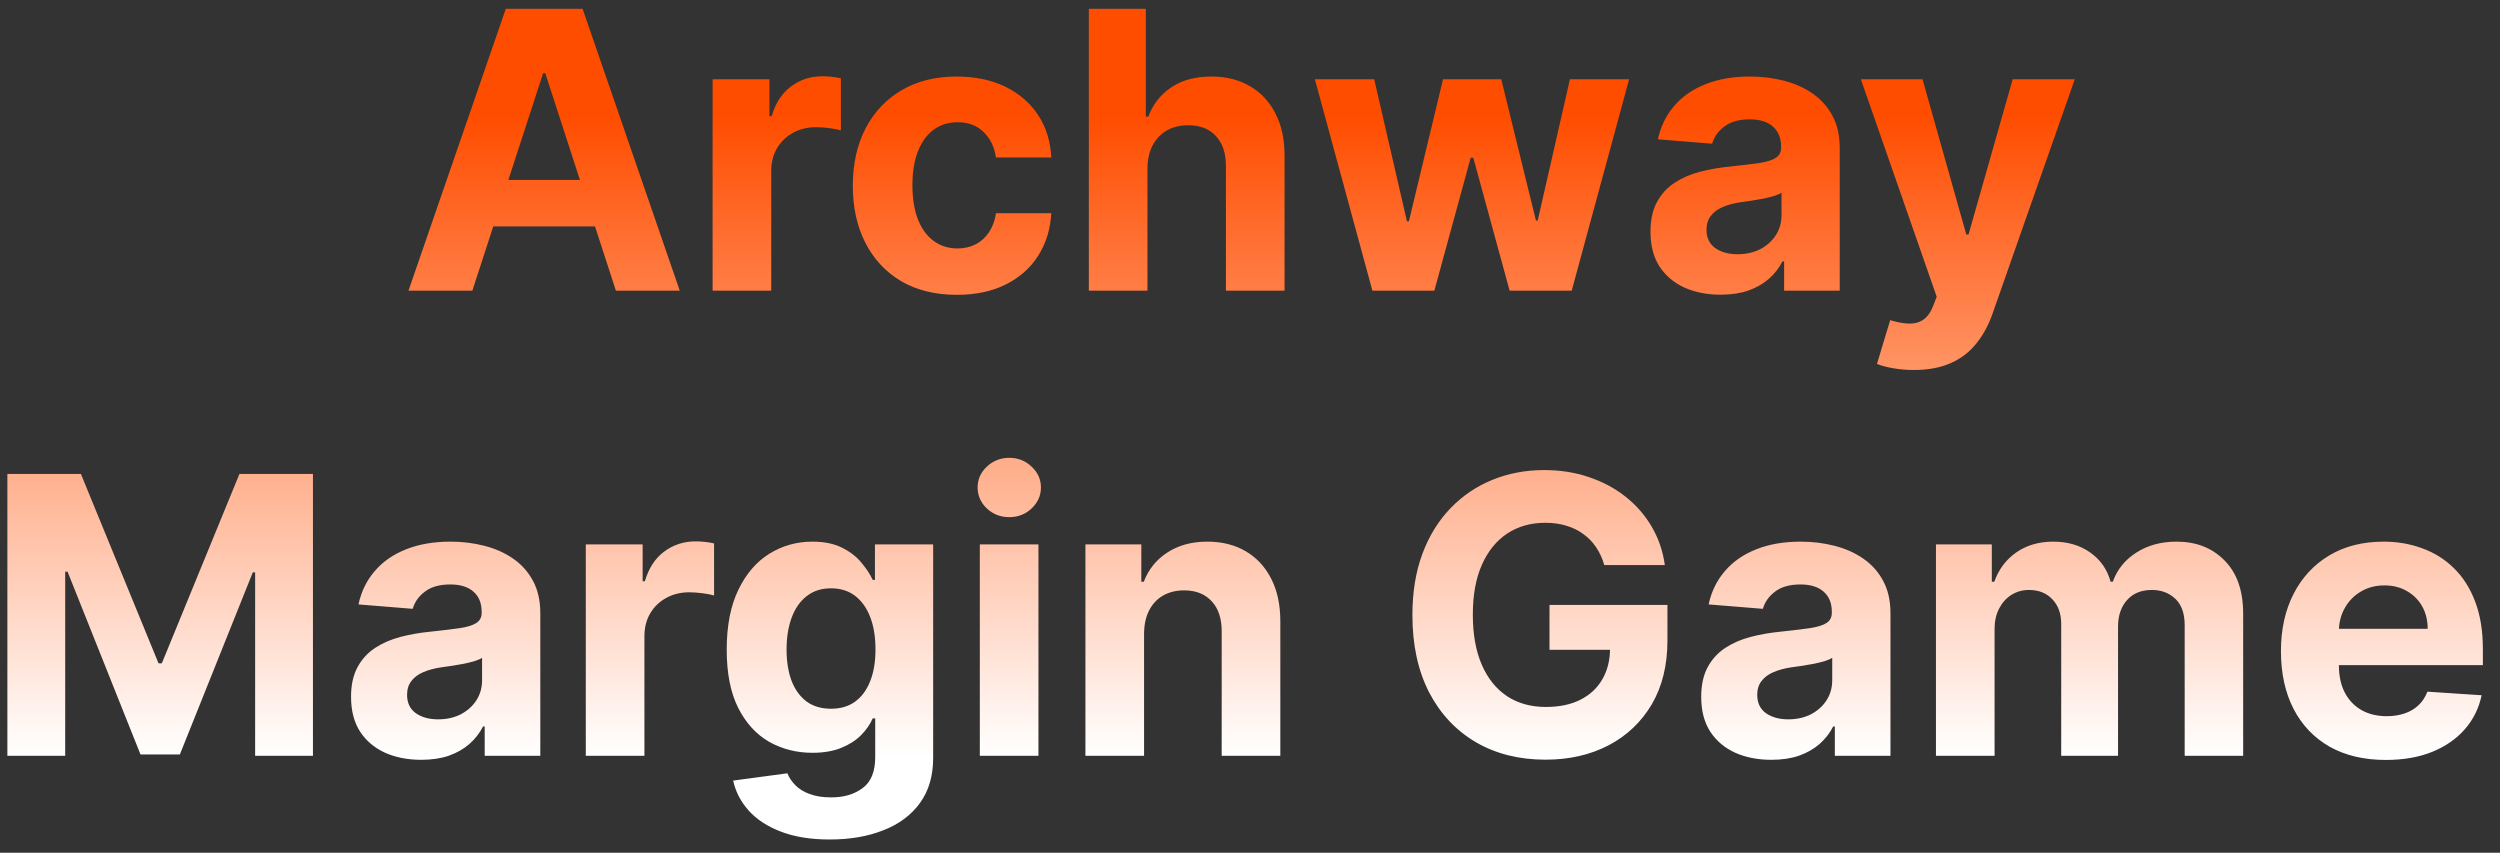 <svg width="129" height="44" viewBox="0 0 129 44" fill="none" xmlns="http://www.w3.org/2000/svg">
<rect x="0" y="0" width="129" height="44" fill="#333333" stroke="none"/>
<path d="M24.373 15H21.077L26.099 0.455H30.062L35.076 15H31.78L28.137 3.778H28.023L24.373 15ZM24.167 9.283H31.951V11.683H24.167V9.283ZM36.77 15V4.091H39.703V5.994H39.817C40.016 5.317 40.349 4.806 40.818 4.46C41.287 4.11 41.827 3.935 42.438 3.935C42.589 3.935 42.752 3.944 42.928 3.963C43.103 3.982 43.257 4.008 43.389 4.041V6.726C43.247 6.683 43.051 6.645 42.8 6.612C42.549 6.579 42.319 6.562 42.111 6.562C41.666 6.562 41.268 6.66 40.918 6.854C40.572 7.043 40.297 7.308 40.094 7.649C39.895 7.99 39.795 8.383 39.795 8.828V15H36.77ZM49.375 15.213C48.257 15.213 47.296 14.976 46.491 14.503C45.691 14.025 45.075 13.362 44.645 12.514C44.218 11.667 44.005 10.691 44.005 9.588C44.005 8.471 44.221 7.491 44.652 6.648C45.087 5.8 45.705 5.14 46.505 4.666C47.306 4.188 48.257 3.949 49.36 3.949C50.312 3.949 51.145 4.122 51.86 4.467C52.575 4.813 53.141 5.298 53.558 5.923C53.975 6.548 54.204 7.282 54.247 8.125H51.392C51.311 7.58 51.098 7.143 50.752 6.811C50.412 6.475 49.964 6.307 49.41 6.307C48.941 6.307 48.532 6.435 48.181 6.69C47.836 6.941 47.566 7.308 47.372 7.791C47.178 8.274 47.081 8.859 47.081 9.545C47.081 10.242 47.175 10.833 47.365 11.321C47.559 11.809 47.831 12.18 48.181 12.436C48.532 12.692 48.941 12.82 49.41 12.82C49.756 12.82 50.066 12.749 50.341 12.607C50.62 12.464 50.85 12.258 51.029 11.989C51.214 11.714 51.335 11.385 51.392 11.001H54.247C54.2 11.835 53.972 12.569 53.565 13.203C53.163 13.833 52.606 14.325 51.896 14.68C51.186 15.036 50.345 15.213 49.375 15.213ZM59.209 8.693V15H56.184V0.455H59.124V6.016H59.252C59.498 5.372 59.896 4.867 60.445 4.503C60.995 4.134 61.684 3.949 62.512 3.949C63.27 3.949 63.93 4.115 64.494 4.446C65.062 4.773 65.502 5.244 65.815 5.859C66.132 6.47 66.288 7.202 66.283 8.054V15H63.258V8.594C63.263 7.921 63.092 7.398 62.746 7.024C62.406 6.65 61.927 6.463 61.312 6.463C60.9 6.463 60.535 6.551 60.218 6.726C59.906 6.901 59.659 7.157 59.479 7.493C59.304 7.824 59.214 8.224 59.209 8.693ZM70.816 15L67.848 4.091H70.909L72.599 11.421H72.698L74.46 4.091H77.464L79.254 11.378H79.346L81.008 4.091H84.062L81.1 15H77.897L76.022 8.139H75.887L74.012 15H70.816ZM88.787 15.206C88.091 15.206 87.471 15.085 86.926 14.844C86.382 14.598 85.951 14.235 85.633 13.757C85.321 13.274 85.165 12.673 85.165 11.953C85.165 11.347 85.276 10.838 85.499 10.426C85.721 10.014 86.024 9.683 86.408 9.432C86.791 9.181 87.227 8.991 87.715 8.864C88.207 8.736 88.723 8.646 89.263 8.594C89.897 8.527 90.409 8.466 90.797 8.409C91.185 8.348 91.467 8.258 91.642 8.139C91.817 8.021 91.905 7.846 91.905 7.614V7.571C91.905 7.121 91.763 6.773 91.479 6.527C91.199 6.281 90.802 6.158 90.285 6.158C89.741 6.158 89.308 6.278 88.986 6.52C88.664 6.757 88.451 7.055 88.347 7.415L85.548 7.188C85.69 6.525 85.97 5.952 86.386 5.469C86.803 4.981 87.34 4.607 87.999 4.347C88.662 4.081 89.428 3.949 90.3 3.949C90.906 3.949 91.486 4.02 92.04 4.162C92.599 4.304 93.093 4.524 93.524 4.822C93.96 5.121 94.303 5.504 94.554 5.973C94.805 6.437 94.93 6.993 94.93 7.642V15H92.061V13.487H91.976C91.801 13.828 91.566 14.129 91.273 14.389C90.979 14.645 90.626 14.846 90.215 14.993C89.803 15.135 89.327 15.206 88.787 15.206ZM89.653 13.118C90.099 13.118 90.492 13.03 90.832 12.855C91.173 12.675 91.441 12.434 91.635 12.131C91.829 11.828 91.926 11.484 91.926 11.101V9.943C91.831 10.005 91.701 10.062 91.535 10.114C91.374 10.161 91.192 10.206 90.989 10.249C90.785 10.287 90.581 10.322 90.378 10.355C90.174 10.383 89.99 10.41 89.824 10.433C89.469 10.485 89.159 10.568 88.894 10.682C88.628 10.796 88.422 10.949 88.276 11.143C88.129 11.333 88.055 11.57 88.055 11.854C88.055 12.266 88.204 12.581 88.503 12.798C88.806 13.011 89.189 13.118 89.653 13.118ZM98.755 19.091C98.371 19.091 98.012 19.06 97.675 18.999C97.344 18.942 97.069 18.868 96.852 18.778L97.533 16.52C97.888 16.629 98.208 16.688 98.492 16.697C98.781 16.707 99.03 16.641 99.238 16.499C99.451 16.357 99.624 16.115 99.756 15.774L99.934 15.312L96.021 4.091H99.202L101.461 12.102H101.575L103.854 4.091H107.058L102.817 16.179C102.614 16.766 102.337 17.277 101.987 17.713C101.641 18.153 101.203 18.492 100.673 18.729C100.142 18.97 99.503 19.091 98.755 19.091ZM0.381 24.454H4.174L8.18 34.227H8.35L12.356 24.454H16.148V39H13.165V29.533H13.045L9.281 38.929H7.249L3.485 29.497H3.364V39H0.381V24.454ZM21.736 39.206C21.04 39.206 20.42 39.085 19.875 38.844C19.331 38.597 18.9 38.235 18.583 37.757C18.27 37.274 18.114 36.673 18.114 35.953C18.114 35.347 18.225 34.838 18.448 34.426C18.67 34.014 18.973 33.683 19.357 33.432C19.74 33.181 20.176 32.992 20.664 32.864C21.156 32.736 21.672 32.646 22.212 32.594C22.846 32.528 23.358 32.466 23.746 32.409C24.134 32.347 24.416 32.258 24.591 32.139C24.767 32.021 24.854 31.846 24.854 31.614V31.571C24.854 31.121 24.712 30.773 24.428 30.527C24.149 30.281 23.751 30.158 23.235 30.158C22.69 30.158 22.257 30.278 21.935 30.52C21.613 30.757 21.4 31.055 21.296 31.415L18.497 31.188C18.64 30.525 18.919 29.952 19.336 29.469C19.752 28.981 20.29 28.607 20.948 28.347C21.611 28.081 22.378 27.949 23.249 27.949C23.855 27.949 24.435 28.02 24.989 28.162C25.548 28.304 26.043 28.524 26.473 28.822C26.909 29.121 27.252 29.504 27.503 29.973C27.754 30.437 27.88 30.993 27.88 31.642V39H25.01V37.487H24.925C24.75 37.828 24.515 38.129 24.222 38.389C23.928 38.645 23.576 38.846 23.164 38.993C22.752 39.135 22.276 39.206 21.736 39.206ZM22.603 37.118C23.048 37.118 23.441 37.03 23.782 36.855C24.122 36.675 24.39 36.434 24.584 36.131C24.778 35.828 24.875 35.484 24.875 35.101V33.943C24.781 34.005 24.651 34.062 24.485 34.114C24.324 34.161 24.142 34.206 23.938 34.249C23.734 34.286 23.531 34.322 23.327 34.355C23.123 34.383 22.939 34.41 22.773 34.433C22.418 34.485 22.108 34.568 21.843 34.682C21.578 34.795 21.372 34.949 21.225 35.144C21.078 35.333 21.005 35.57 21.005 35.854C21.005 36.266 21.154 36.581 21.452 36.798C21.755 37.011 22.139 37.118 22.603 37.118ZM30.227 39V28.091H33.16V29.994H33.274C33.473 29.317 33.806 28.806 34.275 28.46C34.744 28.11 35.284 27.935 35.895 27.935C36.046 27.935 36.209 27.944 36.385 27.963C36.56 27.982 36.714 28.008 36.846 28.041V30.726C36.704 30.683 36.508 30.645 36.257 30.612C36.006 30.579 35.776 30.562 35.568 30.562C35.123 30.562 34.725 30.66 34.375 30.854C34.029 31.043 33.754 31.308 33.551 31.649C33.352 31.99 33.252 32.383 33.252 32.828V39H30.227ZM42.818 43.318C41.837 43.318 40.997 43.183 40.296 42.913C39.6 42.648 39.046 42.286 38.634 41.827C38.222 41.367 37.955 40.851 37.832 40.278L40.63 39.902C40.715 40.12 40.85 40.323 41.035 40.513C41.219 40.702 41.463 40.854 41.766 40.967C42.074 41.086 42.448 41.145 42.889 41.145C43.547 41.145 44.089 40.984 44.515 40.662C44.946 40.345 45.161 39.812 45.161 39.064V37.068H45.033C44.901 37.371 44.702 37.658 44.437 37.928C44.172 38.197 43.831 38.418 43.414 38.588C42.997 38.758 42.5 38.844 41.923 38.844C41.103 38.844 40.358 38.654 39.685 38.276C39.018 37.892 38.485 37.307 38.087 36.521C37.694 35.731 37.498 34.731 37.498 33.524C37.498 32.288 37.699 31.256 38.102 30.428C38.504 29.599 39.039 28.979 39.707 28.567C40.379 28.155 41.115 27.949 41.916 27.949C42.526 27.949 43.038 28.053 43.45 28.261C43.861 28.465 44.193 28.721 44.444 29.028C44.7 29.331 44.896 29.63 45.033 29.923H45.147V28.091H48.151V39.106C48.151 40.035 47.924 40.811 47.469 41.436C47.015 42.061 46.385 42.53 45.58 42.842C44.78 43.16 43.859 43.318 42.818 43.318ZM42.881 36.571C43.369 36.571 43.781 36.45 44.117 36.209C44.458 35.963 44.718 35.612 44.898 35.158C45.083 34.698 45.175 34.149 45.175 33.51C45.175 32.871 45.086 32.317 44.906 31.848C44.726 31.375 44.465 31.008 44.124 30.747C43.783 30.487 43.369 30.357 42.881 30.357C42.384 30.357 41.965 30.491 41.624 30.761C41.283 31.026 41.025 31.396 40.85 31.869C40.675 32.343 40.587 32.89 40.587 33.51C40.587 34.14 40.675 34.684 40.85 35.144C41.03 35.598 41.288 35.951 41.624 36.202C41.965 36.448 42.384 36.571 42.881 36.571ZM50.559 39V28.091H53.584V39H50.559ZM52.079 26.685C51.629 26.685 51.243 26.535 50.921 26.237C50.604 25.934 50.445 25.572 50.445 25.151C50.445 24.734 50.604 24.376 50.921 24.078C51.243 23.775 51.629 23.624 52.079 23.624C52.529 23.624 52.912 23.775 53.229 24.078C53.551 24.376 53.712 24.734 53.712 25.151C53.712 25.572 53.551 25.934 53.229 26.237C52.912 26.535 52.529 26.685 52.079 26.685ZM59.034 32.693V39H56.008V28.091H58.892V30.016H59.02C59.261 29.381 59.666 28.879 60.234 28.51C60.802 28.136 61.491 27.949 62.301 27.949C63.058 27.949 63.719 28.115 64.282 28.446C64.846 28.777 65.284 29.251 65.596 29.866C65.909 30.477 66.065 31.206 66.065 32.054V39H63.039V32.594C63.044 31.926 62.874 31.405 62.528 31.031C62.182 30.652 61.707 30.463 61.1 30.463C60.693 30.463 60.334 30.551 60.021 30.726C59.713 30.901 59.472 31.157 59.297 31.493C59.126 31.824 59.038 32.224 59.034 32.693ZM82.78 29.156C82.681 28.811 82.541 28.505 82.361 28.24C82.181 27.97 81.961 27.743 81.701 27.558C81.445 27.369 81.151 27.224 80.82 27.125C80.493 27.026 80.131 26.976 79.733 26.976C78.99 26.976 78.337 27.16 77.773 27.53C77.214 27.899 76.779 28.437 76.466 29.142C76.154 29.843 75.998 30.7 75.998 31.713C75.998 32.726 76.151 33.588 76.459 34.298C76.767 35.008 77.203 35.551 77.766 35.925C78.329 36.294 78.995 36.479 79.762 36.479C80.458 36.479 81.052 36.356 81.544 36.109C82.041 35.858 82.42 35.506 82.681 35.051C82.946 34.597 83.079 34.059 83.079 33.439L83.704 33.531H79.954V31.216H86.04V33.048C86.04 34.327 85.77 35.425 85.231 36.344C84.691 37.258 83.947 37.963 83 38.46C82.053 38.953 80.969 39.199 79.748 39.199C78.384 39.199 77.186 38.898 76.154 38.297C75.122 37.691 74.317 36.831 73.739 35.719C73.166 34.601 72.88 33.276 72.88 31.741C72.88 30.562 73.05 29.511 73.391 28.588C73.737 27.66 74.22 26.874 74.84 26.23C75.46 25.586 76.182 25.096 77.006 24.76C77.83 24.424 78.722 24.256 79.684 24.256C80.507 24.256 81.275 24.376 81.985 24.618C82.695 24.855 83.325 25.191 83.874 25.626C84.428 26.062 84.88 26.581 85.231 27.182C85.581 27.778 85.806 28.437 85.905 29.156H82.78ZM91.404 39.206C90.708 39.206 90.088 39.085 89.543 38.844C88.999 38.597 88.568 38.235 88.251 37.757C87.938 37.274 87.782 36.673 87.782 35.953C87.782 35.347 87.893 34.838 88.116 34.426C88.338 34.014 88.641 33.683 89.025 33.432C89.408 33.181 89.844 32.992 90.332 32.864C90.824 32.736 91.34 32.646 91.88 32.594C92.514 32.528 93.026 32.466 93.414 32.409C93.802 32.347 94.084 32.258 94.259 32.139C94.434 32.021 94.522 31.846 94.522 31.614V31.571C94.522 31.121 94.38 30.773 94.096 30.527C93.817 30.281 93.419 30.158 92.903 30.158C92.358 30.158 91.925 30.278 91.603 30.52C91.281 30.757 91.068 31.055 90.964 31.415L88.165 31.188C88.308 30.525 88.587 29.952 89.004 29.469C89.42 28.981 89.958 28.607 90.616 28.347C91.279 28.081 92.046 27.949 92.917 27.949C93.523 27.949 94.103 28.02 94.657 28.162C95.216 28.304 95.71 28.524 96.141 28.822C96.577 29.121 96.92 29.504 97.171 29.973C97.422 30.437 97.548 30.993 97.548 31.642V39H94.678V37.487H94.593C94.418 37.828 94.183 38.129 93.89 38.389C93.596 38.645 93.244 38.846 92.832 38.993C92.42 39.135 91.944 39.206 91.404 39.206ZM92.271 37.118C92.716 37.118 93.109 37.03 93.45 36.855C93.79 36.675 94.058 36.434 94.252 36.131C94.446 35.828 94.543 35.484 94.543 35.101V33.943C94.449 34.005 94.318 34.062 94.153 34.114C93.992 34.161 93.809 34.206 93.606 34.249C93.402 34.286 93.199 34.322 92.995 34.355C92.791 34.383 92.607 34.41 92.441 34.433C92.086 34.485 91.776 34.568 91.511 34.682C91.246 34.795 91.04 34.949 90.893 35.144C90.746 35.333 90.673 35.57 90.673 35.854C90.673 36.266 90.822 36.581 91.12 36.798C91.423 37.011 91.807 37.118 92.271 37.118ZM99.895 39V28.091H102.778V30.016H102.906C103.134 29.376 103.512 28.872 104.043 28.503C104.573 28.134 105.207 27.949 105.946 27.949C106.694 27.949 107.331 28.136 107.857 28.51C108.382 28.879 108.732 29.381 108.908 30.016H109.021C109.244 29.391 109.646 28.891 110.229 28.517C110.816 28.138 111.509 27.949 112.31 27.949C113.328 27.949 114.154 28.273 114.788 28.922C115.428 29.566 115.747 30.48 115.747 31.663V39H112.729V32.26C112.729 31.654 112.568 31.199 112.246 30.896C111.924 30.593 111.521 30.442 111.038 30.442C110.489 30.442 110.061 30.617 109.753 30.967C109.445 31.313 109.291 31.77 109.291 32.338V39H106.358V32.196C106.358 31.661 106.204 31.235 105.896 30.918C105.593 30.6 105.193 30.442 104.696 30.442C104.36 30.442 104.057 30.527 103.787 30.697C103.522 30.863 103.311 31.098 103.155 31.401C102.999 31.699 102.92 32.049 102.92 32.452V39H99.895ZM123.109 39.213C121.987 39.213 121.021 38.986 120.211 38.531C119.406 38.072 118.786 37.423 118.35 36.585C117.915 35.742 117.697 34.746 117.697 33.595C117.697 32.473 117.915 31.488 118.35 30.641C118.786 29.793 119.399 29.133 120.19 28.659C120.985 28.186 121.918 27.949 122.988 27.949C123.708 27.949 124.378 28.065 124.998 28.297C125.623 28.524 126.167 28.867 126.631 29.327C127.1 29.786 127.465 30.364 127.725 31.06C127.986 31.751 128.116 32.561 128.116 33.489V34.32H118.904V32.445H125.268C125.268 32.009 125.173 31.623 124.984 31.287C124.794 30.951 124.531 30.688 124.195 30.499C123.864 30.305 123.478 30.207 123.038 30.207C122.578 30.207 122.171 30.314 121.816 30.527C121.466 30.735 121.191 31.017 120.992 31.372C120.793 31.723 120.692 32.113 120.687 32.544V34.327C120.687 34.867 120.786 35.333 120.985 35.726C121.189 36.119 121.475 36.422 121.844 36.635C122.214 36.848 122.652 36.955 123.158 36.955C123.495 36.955 123.802 36.907 124.082 36.812C124.361 36.718 124.6 36.576 124.799 36.386C124.998 36.197 125.149 35.965 125.254 35.69L128.052 35.875C127.91 36.547 127.619 37.135 127.178 37.636C126.743 38.133 126.179 38.522 125.488 38.801C124.801 39.076 124.008 39.213 123.109 39.213Z" fill="url(#paint0_linear_122_816)"/>
<defs>
<linearGradient id="paint0_linear_122_816" x1="64" y1="6" x2="64" y2="39" gradientUnits="userSpaceOnUse">
<stop stop-color="#FF4D00"/>
<stop offset="1" stop-color="white"/>
</linearGradient>
</defs>
</svg>
